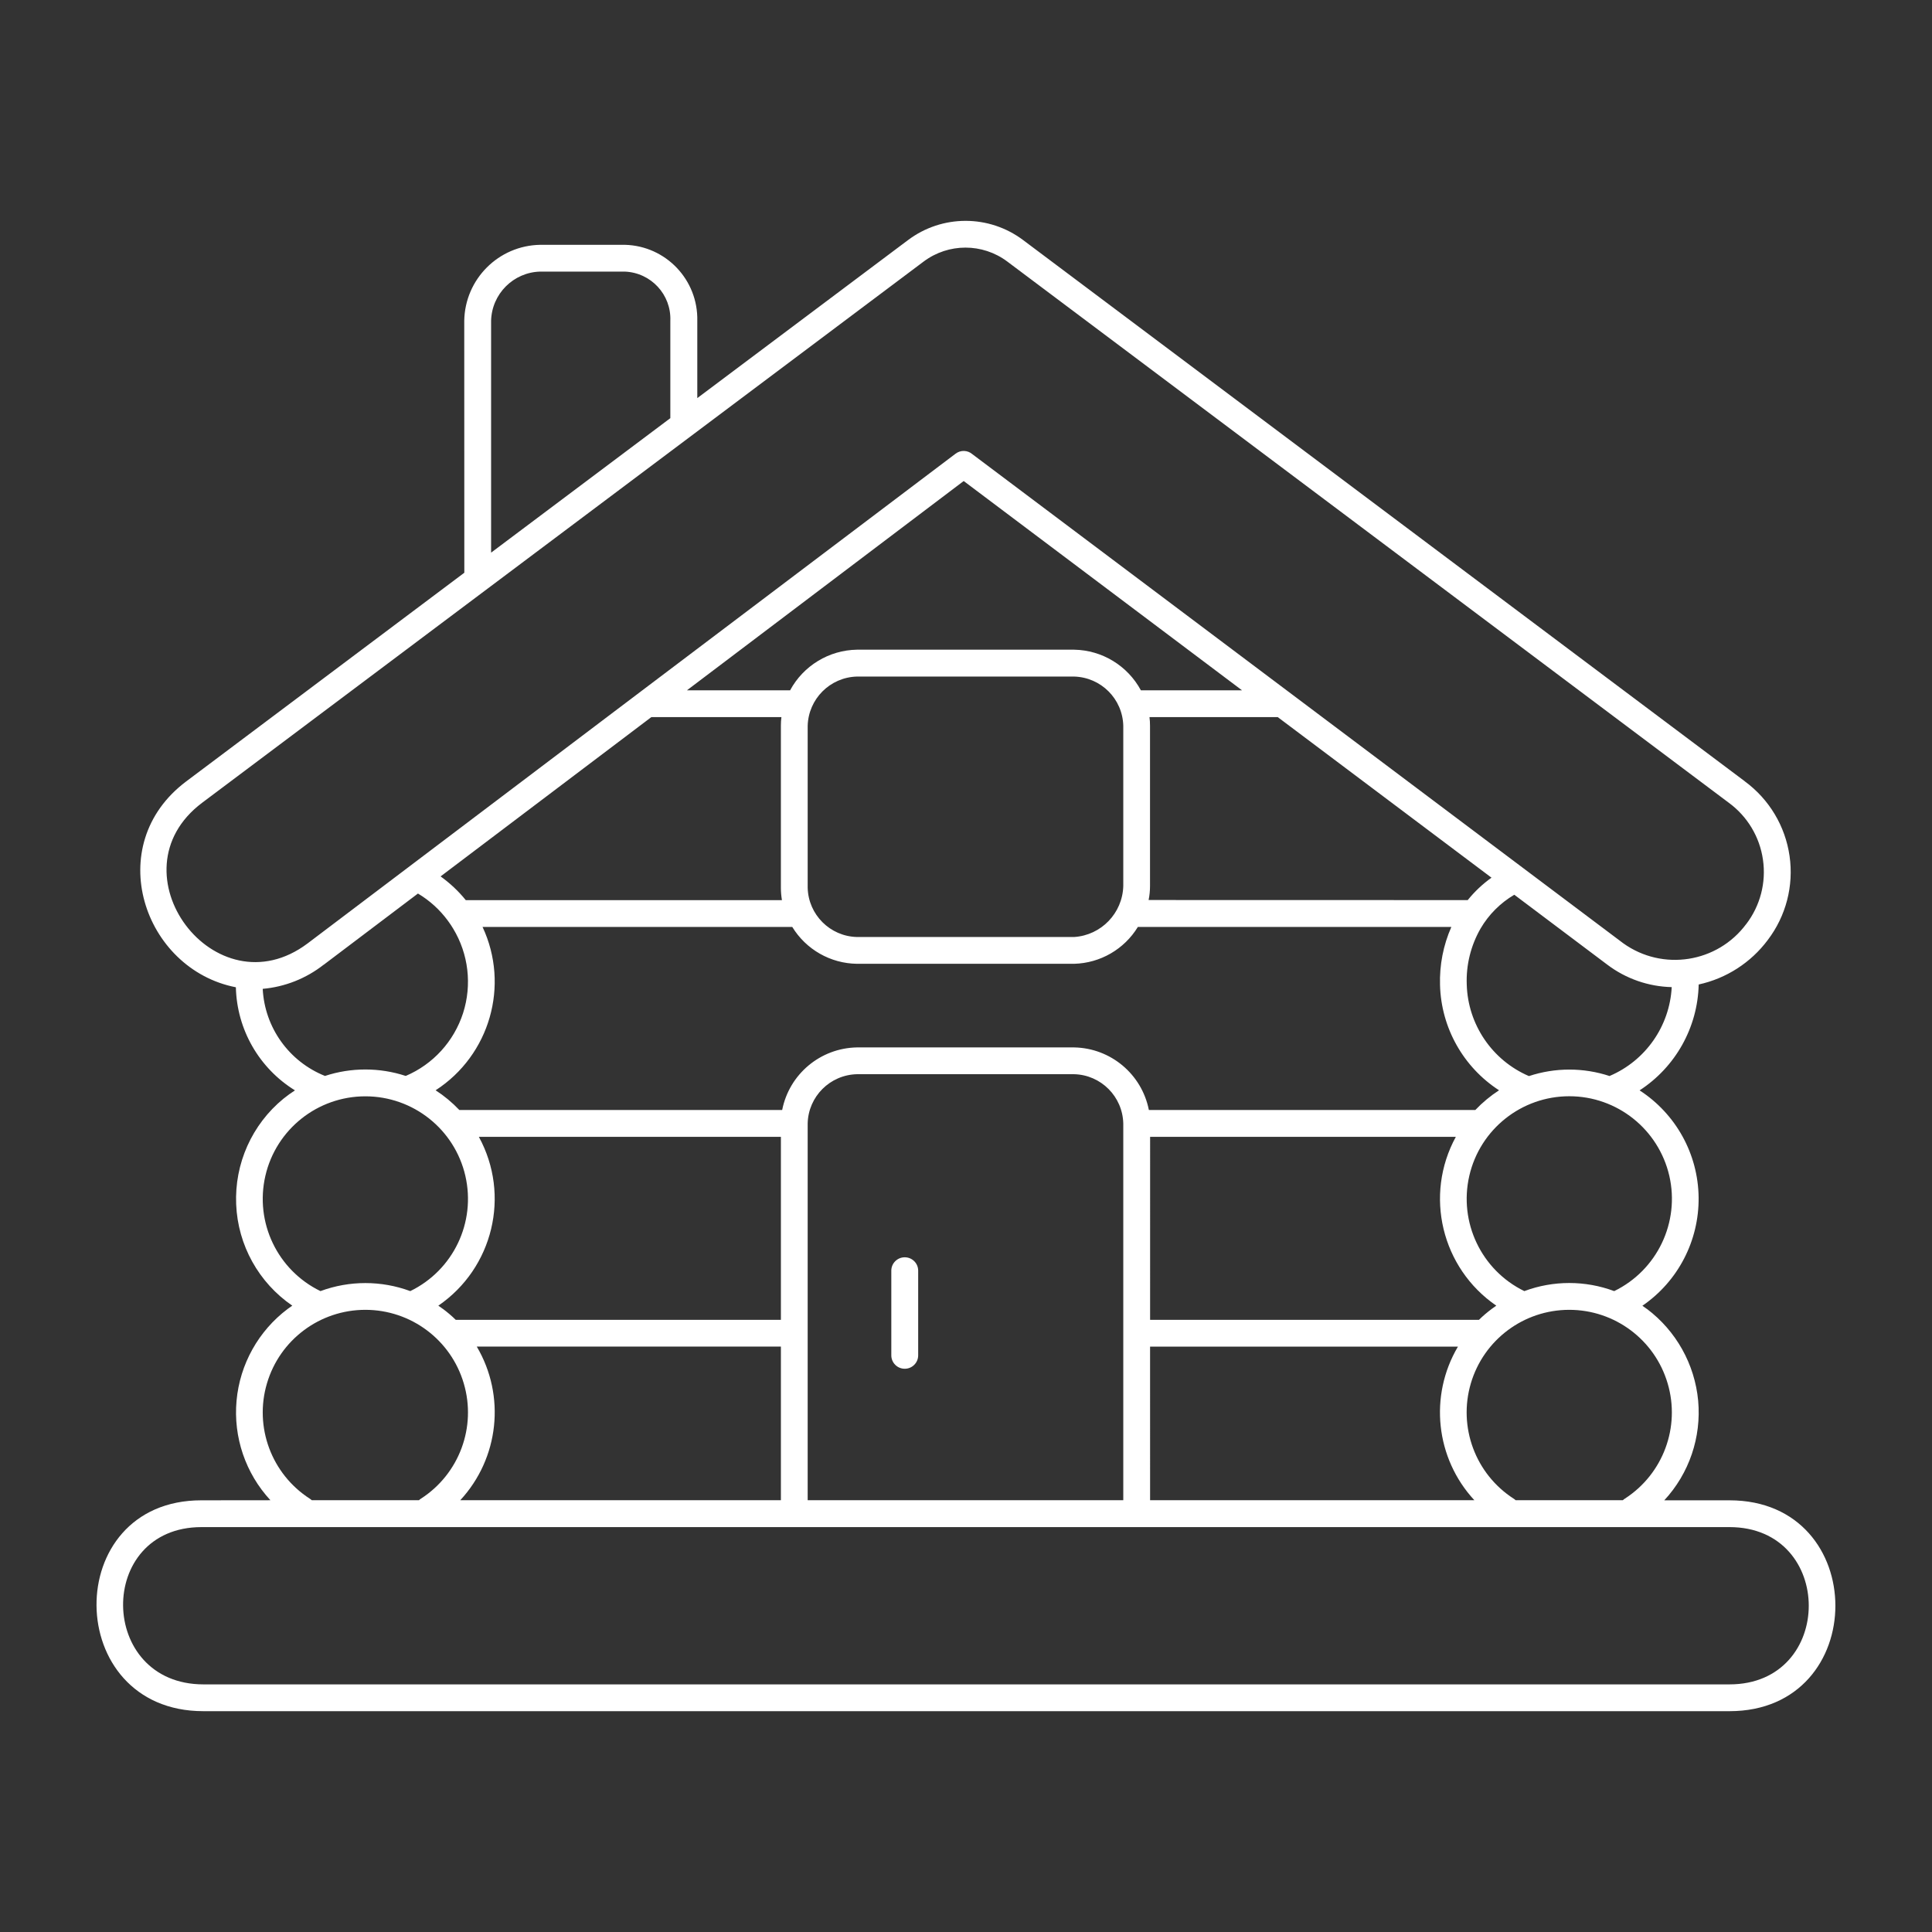 <?xml version="1.0" encoding="UTF-8"?>
<svg width="250pt" height="250pt" version="1.1" viewBox="0 0 1200 1200" xmlns="http://www.w3.org/2000/svg">
 <rect x="0" y="0" width="1200" height="1200" fill="#333333" stroke="none"/>
 <path d="m1074.2 1046.2c65.672 0 65.672-97.688 0-97.688h-949.03c-65.672 0-64.641 97.688 1.219 97.688zm0 16.641h-947.9c-87.609 0-88.922-130.97-1.219-130.97l42.891-0.047c-15.469-16.688-23.109-39.188-21.047-61.828 2.062-22.688 13.641-43.406 31.828-57.047l2.766-1.969h0.047c-20.906-14.297-33.844-37.641-34.875-62.906-1.078-25.312 9.797-49.641 29.391-65.672 2.297-1.828 4.641-3.562 7.125-5.156-22.312-13.781-36.094-37.875-36.703-64.031-57.328-11.156-83.578-88.266-30.844-127.87l172.74-129.61-0.047-156.47c0.422-25.922 21.328-46.781 47.203-47.203h52.594c25.453 0.656 45.516 21.75 44.953 47.203v48l130.78-98.062c21.234-16.031 50.484-16.031 71.719 0l448.22 336.14h-0.047c15.094 11.109 25.078 27.75 27.75 46.312 2.672 18.516-2.203 37.312-13.547 52.219-10.5 14.062-25.734 23.859-42.891 27.609-0.609 26.625-14.344 51.234-36.703 65.766 22.547 14.625 36.328 39.516 36.656 66.422 0.328 26.859-12.75 52.172-34.922 67.359l2.766 1.969v-0.047c18.188 13.688 29.766 34.406 31.875 57.047 2.062 22.688-5.578 45.188-21.047 61.875h40.5c87.703 0 87.703 130.97 0 130.97zm-880.55-131.02h66.562c0.375-0.375 0.797-0.703 1.266-0.984 23.766-15.328 34.594-44.484 26.578-71.578-7.969-27.094-32.859-45.703-61.125-45.703s-53.156 18.609-61.125 45.703c-8.016 27.094 2.812 56.25 26.578 71.578 0.469 0.281 0.891 0.609 1.266 0.984zm92.25 0h199.13v-95.438h-188.9c18.047 30.562 13.875 69.328-10.219 95.391zm215.76 0h196.03v-234.05c-0.422-16.688-13.828-30.141-30.516-30.562h-134.95c-16.688 0.422-30.141 13.828-30.562 30.516zm212.68 0h201.42c-24.094-26.016-28.266-64.828-10.219-95.391h-191.21zm227.11 0h66.516c0.375-0.375 0.844-0.703 1.266-0.984 23.766-15.328 34.594-44.484 26.578-71.578-7.969-27.094-32.859-45.703-61.125-45.703-28.266 0-53.156 18.609-61.125 45.703s2.812 56.25 26.578 71.578c0.469 0.281 0.891 0.609 1.266 0.984zm-387.84-142.6v52.594c0 4.641 3.75 8.344 8.344 8.344s8.344-3.703 8.344-8.344v-52.594c0-4.594-3.75-8.297-8.344-8.297s-8.344 3.703-8.344 8.297zm160.74 30.562h204.24c2.531-2.484 5.203-4.734 8.016-6.844l2.766-1.969c-34.031-23.344-44.906-68.672-25.125-104.86h-189.89zm-431.26 0h201.94v-113.67h-187.6c19.781 36.188 8.906 81.516-25.172 104.86l2.766 1.969h0.047c2.812 2.109 5.484 4.359 8.016 6.844zm-56.156-138.84c-29.672 0-55.453 20.484-62.109 49.406s7.5 58.594 34.219 71.578c18-6.656 37.781-6.656 55.781 0 26.719-12.984 40.875-42.656 34.219-71.578s-32.438-49.406-62.109-49.406zm58.359 8.484h200.53c4.406-22.266 23.719-38.438 46.406-38.859h134.95c22.688 0.422 42 16.594 46.406 38.859h202.78c4.406-4.641 9.375-8.766 14.719-12.234-22.219-14.391-35.953-38.859-36.656-65.344-0.375-12.422 2.016-24.75 7.031-36.094h-194.72c-8.438 13.828-23.344 22.453-39.562 22.875h-134.95c-16.406-0.234-31.547-8.859-40.125-22.875h-192.37c16.969 36.328 4.5 79.641-29.156 101.44 5.344 3.469 10.312 7.594 14.719 12.234zm412.4-139.22v-99.422c-0.422-16.688-13.828-30.094-30.516-30.562h-134.95c-16.688 0.469-30.094 13.875-30.562 30.562v100.64c0.422 16.688 13.875 30.141 30.562 30.562h134.95c16.828-1.078 30.047-14.812 30.516-31.688zm15.75 8.812 198.19 0.047c4.266-5.297 9.234-9.984 14.766-13.922l-132.79-99.75h-79.641c0.234 1.781 0.328 3.609 0.328 5.391v99.469c0 2.953-0.281 5.953-0.891 8.859zm-434.72 13.594-0.469-0.609v-0.047c-5.016-6.844-11.344-12.609-18.656-16.969l-58.547 44.25v-0.047c-10.922 8.578-24.094 13.781-37.875 15 1.219 24.047 16.312 45.141 38.672 54.094 16.266-5.344 33.891-5.344 50.156 0 16.969-7.219 29.953-21.469 35.625-39.047 5.625-17.578 3.375-36.75-6.188-52.5-0.844-1.406-1.734-2.766-2.719-4.125zm10.594-13.5h196.36c-0.422-2.578-0.656-5.109-0.656-7.688v-100.64c0-1.781 0.094-3.609 0.328-5.391h-80.766l-130.92 98.953c5.859 4.219 11.109 9.141 15.656 14.766zm419.26-130.36h62.859l-172.87-129.98-171.89 129.98h64.078c8.25-15.281 24.141-24.938 41.484-25.219h134.95c17.344 0.281 33.188 9.938 41.438 25.219zm-292.22-169.03v-60.469c0.656-16.266-12-29.906-28.266-30.562h-52.547c-16.688 0.422-30.094 13.875-30.516 30.562v144zm583.45 408.56c22.312-9.516 37.266-30.938 38.531-55.172-14.438-0.328-28.453-5.203-39.984-13.922l-57.797-43.453c-8.672 5.109-15.891 12.328-20.953 21-6.047 10.547-9.047 22.594-8.578 34.781 0.703 24.844 15.797 47.062 38.625 56.859 16.312-5.391 33.891-5.391 50.203 0zm84.844-94.359c8.672-11.391 12.422-25.781 10.359-39.938-2.016-14.203-9.703-26.953-21.234-35.391l-448.18-336.19c-15.375-11.484-36.469-11.484-51.844 0l-448.18 336.19c-57.281 43.031 8.109 130.45 65.484 87.375 134.11-101.44 268.26-202.82 402.47-304.18 3.141-2.391 7.5-2.25 10.453 0.328l404.29 303.79c24.469 17.484 58.453 12.141 76.359-12zm-82.031 228c26.672-12.984 40.875-42.703 34.219-71.625-6.703-28.922-32.438-49.406-62.109-49.406s-55.453 20.484-62.109 49.406 7.5 58.641 34.172 71.625c18-6.703 37.828-6.703 55.828 0z" fill="#fff" fill-rule="evenodd"/>
</svg>
